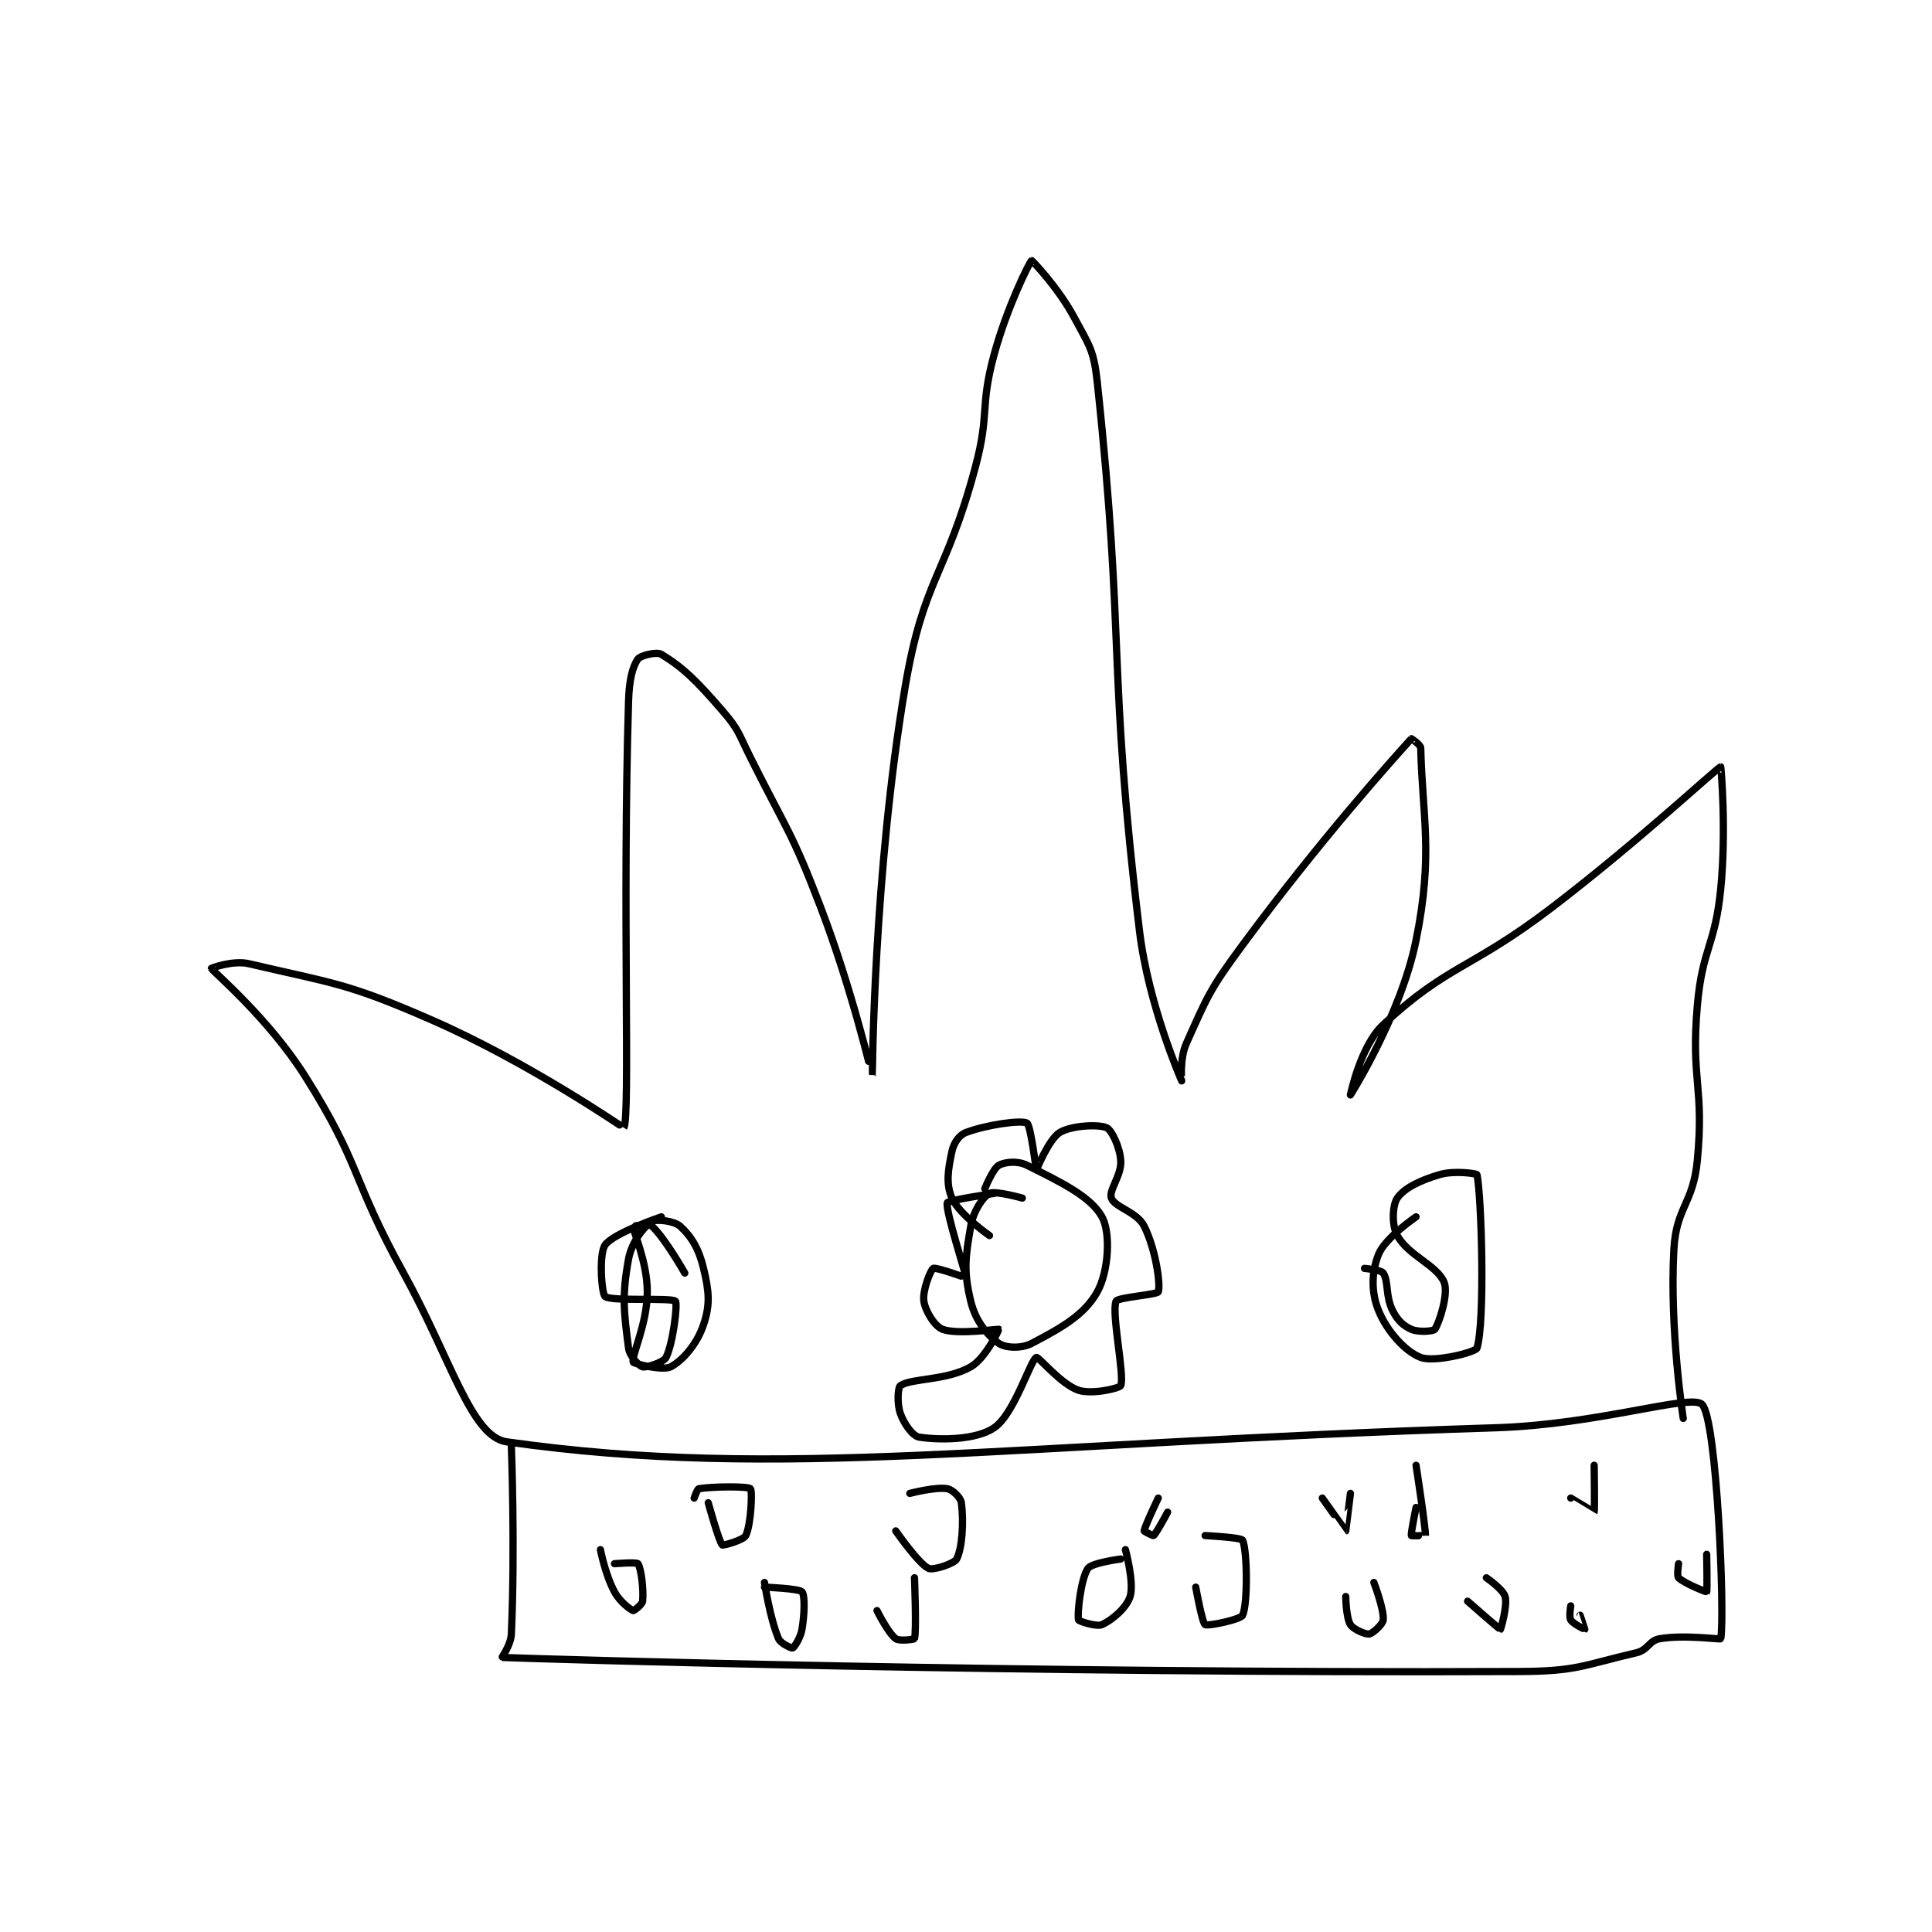 <?xml version="1.0" encoding="utf-8"?>
<!DOCTYPE svg PUBLIC "-//W3C//DTD SVG 1.1//EN" "http://www.w3.org/Graphics/SVG/1.1/DTD/svg11.dtd">
<svg viewBox="0 0 800 800" preserveAspectRatio="xMinYMin meet" xmlns="http://www.w3.org/2000/svg" version="1.1">
<g fill="none" stroke="black" stroke-linecap="round" stroke-linejoin="round" stroke-width="1.546">
<g transform="translate(87.52,107.899) scale(1.941) translate(-96,-16)">
<path id="0" d="M160 269 C160 269 160.825 290.442 160 309 C159.895 311.361 157.907 313.997 158 314 C169.152 314.415 268.112 317.442 375 317 C387.323 316.949 388.572 315.666 400 313 C402.512 312.414 402.692 310.385 405 310 C410.455 309.091 417.957 310.24 418 310 C418.909 304.947 417.163 262.965 414 260 C411.556 257.709 391.949 264.311 370 265 C265.072 268.292 217.779 276.325 159 268 C151.436 266.929 147.137 250.389 137 232 C125.715 211.529 128.074 209.141 116 190 C108.216 177.66 96.323 167.646 96 167 C95.971 166.941 100.636 165.213 104 166 C122.112 170.239 124.846 170.058 143 178 C163.949 187.165 183.965 201.057 184 201 C185.386 198.755 183.665 154.502 185 110 C185.133 105.571 185.796 102.72 187 101 C187.521 100.256 190.993 99.385 192 100 C196.664 102.85 199.484 105.614 205 112 C208.605 116.174 208.413 116.827 211 122 C218.859 137.718 219.769 137.704 226 154 C232.639 171.363 236.993 190.018 237 190 C237.018 189.952 237.248 146.897 244 107 C247.973 83.522 252.696 83.558 259 60 C262.098 48.423 259.889 47.409 263 36 C265.751 25.914 270.589 16.193 271 16 C271.079 15.963 276.64 21.759 280 28 C283.33 34.184 284.259 35.066 285 42 C291.014 98.278 287.106 101.93 294 159 C295.932 174.991 302.99 190.977 303 191 C303.002 191.005 302.542 186.252 304 183 C308.552 172.846 308.964 171.529 316 162 C332.632 139.477 348.139 122.268 352 118 C352.01 117.989 353.983 119.27 354 120 C354.34 134.615 356.735 142.576 353 161 C349.752 177.025 339 194 339 194 C339 194 341.12 183.539 346 179 C359.8 166.163 364.67 167.238 382 154 C400.531 139.844 417.371 124.07 418 124 C418.046 123.995 419.238 137.373 418 150 C416.786 162.38 414.067 162.622 413 175 C411.615 191.062 414.521 192.185 413 208 C412.102 217.336 408.499 217.853 408 227 C407.071 244.034 410 263 410 263 "/>
<path id="1" d="M269 216 C269 216 263.164 214.365 262 215 C260.59 215.769 258.567 218.741 258 222 C256.822 228.776 256.477 231.653 258 238 C258.994 242.142 261.502 245.271 264 247 C265.43 247.99 268.809 248.148 271 247 C277.185 243.76 282.235 240.976 285 236 C287.438 231.613 287.879 223.382 286 220 C283.581 215.645 277.153 212.577 270 209 C268.004 208.002 265.315 208.27 264 209 C262.734 209.703 261 214 261 214 "/>
<path id="2" d="M262 224 C262 224 255.562 219.515 254 216 C252.648 212.958 253.17 209.872 254 206 C254.385 204.202 255.55 202.544 257 202 C261.43 200.339 268.732 199.324 270 200 C270.779 200.415 271.958 209.988 272 210 C272.023 210.007 274.66 203.404 277 202 C279.531 200.482 285.338 200.233 287 201 C288.086 201.501 289.807 205.109 290 208 C290.211 211.158 287.396 214.308 288 216 C288.705 217.974 293.469 218.938 295 222 C297.498 226.996 298.537 234.568 298 236 C297.776 236.598 289.326 237.185 289 238 C287.975 240.563 290.875 253.922 290 256 C289.762 256.566 283.873 257.958 281 257 C277.242 255.748 272.476 249.789 272 250 C270.735 250.562 267.29 262.082 263 265 C259.121 267.638 251.452 267.668 247 267 C245.653 266.798 243.822 264.26 243 262 C242.236 259.899 242.452 256.365 243 256 C245.418 254.388 252.805 254.969 258 252 C261.177 250.185 264.034 244.045 264 244 C263.914 243.885 255.179 245.192 252 244 C250.345 243.379 248.337 240.193 248 238 C247.659 235.781 249.438 231.312 250 231 C250.562 230.688 256.997 233.015 257 233 C257.097 232.547 252.501 218.497 253 217 C253.181 216.456 263 215 263 215 "/>
<path id="3" d="M342 231 C342 231 345.543 231.314 346 232 C347.164 233.747 346.447 236.895 348 240 C349.035 242.07 350.243 243.219 352 244 C353.521 244.676 356.706 244.42 357 244 C357.958 242.632 359.959 236.396 359 234 C357.541 230.353 351.406 228.33 349 224 C347.763 221.773 347.967 217.492 349 216 C350.45 213.905 353.769 212.244 358 211 C361.233 210.049 365.955 210.793 366 211 C366.955 215.418 367.763 242.272 366 248 C365.729 248.881 356.901 251.105 354 250 C350.694 248.74 346.821 244.452 345 240 C343.402 236.095 343.493 231.768 345 228 C346.407 224.483 353 220 353 220 "/>
<path id="4" d="M197 232 C197 232 192.726 224.479 190 222 C189.322 221.384 186.002 221.978 186 222 C185.923 223.071 189 229.564 189 236 C189 242.896 185.57 249.624 186 251 C186.107 251.343 192.34 252.885 194 252 C196.623 250.601 199.639 247.082 201 243 C202.441 238.678 202.187 235.986 201 231 C199.992 226.766 198.376 224.16 196 222 C194.755 220.868 190.913 220.419 190 221 C188.282 222.093 185.682 225.316 185 229 C183.548 236.842 184.013 240.434 185 248 C185.228 249.749 187.253 251.813 188 252 C188.84 252.21 192.481 251.038 193 250 C194.5 247 195.508 238.508 195 238 C194.187 237.187 181.37 238.096 180 237 C179.237 236.39 178.643 227.922 180 226 C181.785 223.471 192 220 192 220 "/>
<path id="5" d="M179 291 C179 291 180.012 296.308 182 300 C183.152 302.14 185.4 303.8 186 304 C186.15 304.05 187.929 302.709 188 302 C188.255 299.453 187.663 294.884 187 294 C186.716 293.621 182 294 182 294 "/>
<path id="6" d="M202 281 C202 281 204.318 289.403 205 290 C205.204 290.178 209.519 288.962 210 288 C211.122 285.756 211.456 278.456 211 278 C210.442 277.442 202.802 277.533 200 278 C199.66 278.057 199 280 199 280 "/>
<path id="7" d="M214 298 C214 298 215.18 305.752 217 310 C217.45 311.05 219.818 312.073 220 312 C220.298 311.881 221.685 309.891 222 308 C222.582 304.508 222.627 300.706 222 300 C221.364 299.284 214 299 214 299 "/>
<path id="8" d="M242 287 C242 287 246.881 294.022 249 295 C250.006 295.464 254.514 293.971 255 293 C256.214 290.571 256.526 284.948 256 281 C255.849 279.869 254.118 278.203 253 278 C250.536 277.552 245 279 245 279 "/>
<path id="9" d="M238 304 C238 304 240.356 308.767 242 310 C242.774 310.58 245.957 310.14 246 310 C246.457 308.515 246 297 246 297 "/>
<path id="10" d="M298 280 C298 280 295.127 285.983 295 287 C294.987 287.103 296.894 288.085 297 288 C297.618 287.505 300 283 300 283 "/>
<path id="11" d="M290 293 C290 293 283.833 293.797 283 295 C281.493 297.177 280.68 304.721 281 306 C281.068 306.274 284.862 307.517 286 307 C288.185 306.007 291.252 303.392 292 301 C292.92 298.057 291 291 291 291 "/>
<path id="12" d="M306 299 C306 299 307.375 306.625 308 307 C308.625 307.375 315.602 305.895 316 305 C317.146 302.421 316.974 291.069 316 289 C315.71 288.384 308 288 308 288 "/>
<path id="13" d="M353 282 C353 282 351.852 287.555 352 288 C352.026 288.079 354.999 288.019 355 288 C355.093 286.607 353 273 353 273 "/>
<path id="14" d="M333 280 C333 280 337.967 287.005 338 287 C338.02 286.997 339 279 339 279 "/>
<path id="15" d="M338 301 C338 301 338.061 305.498 339 307 C339.638 308.02 342.212 309.113 343 309 C343.728 308.896 345.915 306.931 346 306 C346.202 303.777 344 298 344 298 "/>
<path id="16" d="M364 302 C364 302 370.835 308.021 371 308 C371.05 307.994 372.546 303.004 372 301 C371.587 299.484 368 297 368 297 "/>
<path id="17" d="M386 280 C386 280 390.992 283.011 391 283 C391.139 282.805 391 273 391 273 "/>
<path id="18" d="M386 303 C386 303 385.6 305.334 386 306 C386.507 306.844 388.991 308.004 389 308 C389.002 307.999 388 305 388 305 "/>
<path id="19" d="M409 294 C409 294 408.607 296.607 409 297 C410.178 298.178 414.921 300.066 415 300 C415.15 299.875 415 292 415 292 "/>
</g>
</g>
</svg>
